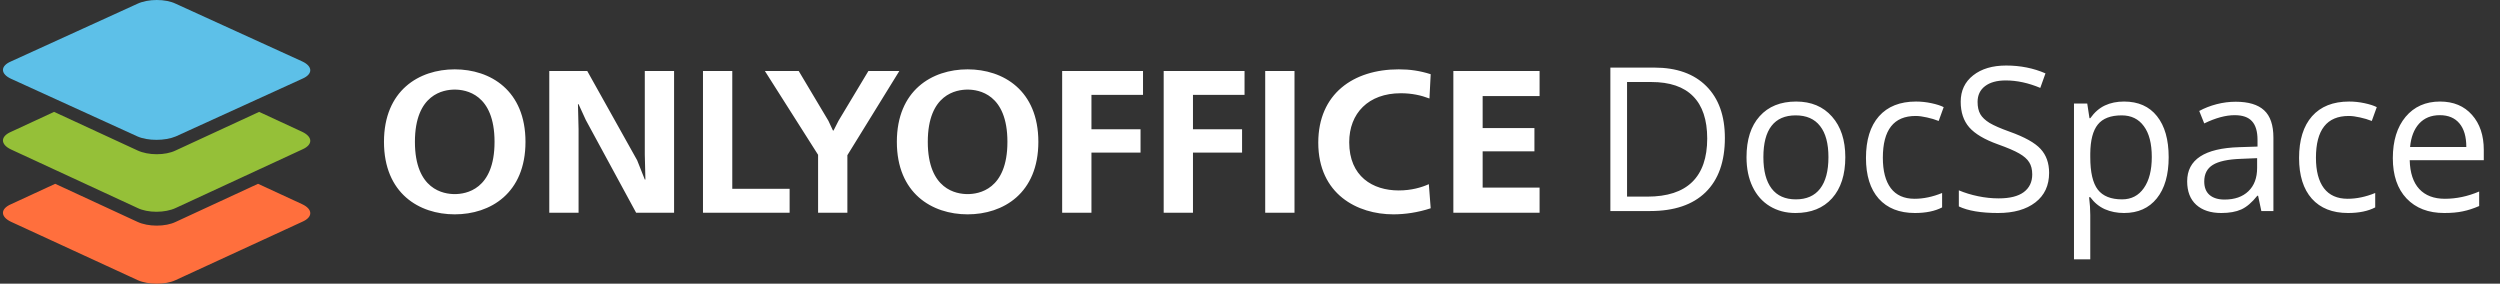 <svg width="423" height="48" viewBox="0 0 423 48" fill="none" xmlns="http://www.w3.org/2000/svg">
<rect x="0" y="0" width="423" height="48" fill="#333333" stroke="none"/>
<path fill-rule="evenodd" clip-rule="evenodd" d="M23.322 47.412L1.871 37.53C0.043 36.667 0.043 35.334 1.871 34.55L9.339 31.099L23.243 37.53C25.07 38.392 28.01 38.392 29.757 37.53L43.661 31.099L51.13 34.55C52.957 35.412 52.957 36.745 51.13 37.53L29.678 47.412C28.01 48.196 25.07 48.196 23.322 47.412Z" fill="#FF6F3D"/>
<path fill-rule="evenodd" clip-rule="evenodd" d="M23.253 35.183L1.866 25.29C0.045 24.426 0.045 23.091 1.866 22.306L9.153 18.93L23.253 25.447C25.074 26.311 28.005 26.311 29.747 25.447L43.846 18.93L51.134 22.306C52.955 23.17 52.955 24.505 51.134 25.29L29.747 35.183C27.926 36.047 24.995 36.047 23.253 35.183Z" fill="#95C038"/>
<path fill-rule="evenodd" clip-rule="evenodd" d="M23.253 23.081L1.866 13.33C0.045 12.479 0.045 11.164 1.866 10.39L23.253 0.638C25.074 -0.213 28.005 -0.213 29.747 0.638L51.134 10.39C52.955 11.241 52.955 12.556 51.134 13.33L29.747 23.081C27.926 23.855 24.995 23.855 23.253 23.081Z" fill="#5DC0E8"/>
<path fill-rule="evenodd" clip-rule="evenodd" d="M344.385 34.247C345.935 33.052 346.709 31.386 346.709 29.25C346.709 27.59 346.228 26.24 345.265 25.199C344.313 24.159 342.565 23.185 340.019 22.277C338.503 21.735 337.374 21.242 336.632 20.8C335.902 20.346 335.382 19.854 335.072 19.322C334.762 18.78 334.607 18.088 334.607 17.247C334.607 16.107 335.028 15.216 335.869 14.574C336.71 13.932 337.877 13.611 339.372 13.611C341.264 13.611 343.212 14.032 345.215 14.873L346.095 12.416C344.07 11.531 341.851 11.088 339.438 11.088C337.125 11.088 335.265 11.641 333.86 12.748C332.454 13.855 331.751 15.343 331.751 17.214C331.751 18.996 332.233 20.44 333.196 21.547C334.17 22.654 335.786 23.611 338.043 24.419C339.659 24.994 340.86 25.509 341.646 25.963C342.443 26.417 343.007 26.915 343.339 27.457C343.682 27.988 343.854 28.674 343.854 29.516C343.854 30.788 343.378 31.785 342.426 32.504C341.474 33.212 340.058 33.566 338.176 33.566C337.025 33.566 335.863 33.445 334.69 33.201C333.517 32.958 332.432 32.626 331.436 32.205V34.928C332.986 35.669 335.199 36.04 338.077 36.04C340.733 36.04 342.836 35.442 344.385 34.247ZM288.578 32.537C290.758 30.412 291.849 27.346 291.849 23.34C291.849 19.588 290.803 16.666 288.711 14.574C286.619 12.482 283.686 11.437 279.912 11.437H272.475V35.708H279.198C283.282 35.708 286.409 34.651 288.578 32.537ZM286.47 16.284C288.063 17.889 288.86 20.274 288.86 23.439C288.86 26.682 288.014 29.134 286.32 30.794C284.627 32.443 282.098 33.268 278.733 33.268H275.297V13.877H279.397C282.53 13.877 284.887 14.679 286.47 16.284ZM309.986 33.55C311.48 31.879 312.227 29.56 312.227 26.594C312.227 23.705 311.475 21.414 309.97 19.721C308.475 18.027 306.456 17.181 303.91 17.181C301.276 17.181 299.217 18.011 297.734 19.671C296.251 21.32 295.51 23.628 295.51 26.594C295.51 28.509 295.853 30.18 296.539 31.607C297.225 33.035 298.199 34.131 299.461 34.895C300.723 35.658 302.167 36.04 303.794 36.04C306.428 36.04 308.492 35.21 309.986 33.55ZM299.76 31.906C298.83 30.689 298.365 28.918 298.365 26.594C298.365 24.247 298.824 22.482 299.743 21.298C300.662 20.114 302.023 19.521 303.827 19.521C305.653 19.521 307.031 20.125 307.961 21.331C308.902 22.526 309.372 24.281 309.372 26.594C309.372 28.929 308.902 30.705 307.961 31.923C307.031 33.129 305.664 33.732 303.86 33.732C302.056 33.732 300.689 33.124 299.76 31.906ZM324.007 36.04C321.372 36.04 319.33 35.232 317.881 33.616C316.442 31.989 315.722 29.693 315.722 26.727C315.722 23.683 316.453 21.331 317.914 19.671C319.386 18.011 321.478 17.181 324.189 17.181C325.063 17.181 325.938 17.275 326.812 17.463C327.687 17.651 328.373 17.872 328.871 18.127L328.024 20.468C327.415 20.224 326.751 20.025 326.032 19.87C325.312 19.704 324.676 19.621 324.123 19.621C320.426 19.621 318.578 21.979 318.578 26.693C318.578 28.929 319.026 30.645 319.923 31.84C320.83 33.035 322.169 33.633 323.94 33.633C325.456 33.633 327.011 33.306 328.605 32.653V35.094C327.388 35.725 325.855 36.04 324.007 36.04ZM359.385 36.04C358.201 36.04 357.116 35.824 356.131 35.393C355.157 34.95 354.338 34.275 353.674 33.367H353.475C353.608 34.43 353.674 35.437 353.674 36.389V43.876H350.918V17.513H353.16L353.541 20.003H353.674C354.383 19.007 355.207 18.287 356.148 17.845C357.089 17.402 358.168 17.181 359.385 17.181C361.798 17.181 363.657 18.005 364.963 19.654C366.28 21.303 366.939 23.616 366.939 26.594C366.939 29.582 366.269 31.906 364.93 33.566C363.602 35.215 361.754 36.04 359.385 36.04ZM358.987 19.521C357.127 19.521 355.783 20.036 354.953 21.065C354.122 22.095 353.696 23.733 353.674 25.98V26.594C353.674 29.15 354.1 30.982 354.953 32.089C355.805 33.185 357.172 33.732 359.053 33.732C360.625 33.732 361.853 33.096 362.739 31.823C363.635 30.55 364.083 28.796 364.083 26.561C364.083 24.292 363.635 22.554 362.739 21.348C361.853 20.13 360.603 19.521 358.987 19.521ZM382.071 33.118L382.619 35.708H384.661V23.29C384.661 21.165 384.136 19.621 383.084 18.658C382.044 17.695 380.439 17.214 378.27 17.214C377.196 17.214 376.123 17.352 375.049 17.629C373.987 17.906 373.007 18.287 372.111 18.774L372.957 20.883C374.872 19.953 376.587 19.488 378.104 19.488C379.454 19.488 380.433 19.831 381.042 20.518C381.662 21.193 381.972 22.244 381.972 23.672V24.801L378.884 24.9C373.007 25.078 370.069 27.003 370.069 30.678C370.069 32.393 370.578 33.716 371.596 34.645C372.625 35.575 374.042 36.04 375.846 36.04C377.196 36.04 378.32 35.841 379.216 35.442C380.124 35.033 381.031 34.258 381.939 33.118H382.071ZM380.428 32.355C379.454 33.295 378.109 33.766 376.394 33.766C375.309 33.766 374.462 33.505 373.854 32.985C373.256 32.465 372.957 31.707 372.957 30.711C372.957 29.438 373.439 28.503 374.402 27.905C375.376 27.297 376.958 26.953 379.15 26.876L381.905 26.76V28.403C381.905 30.097 381.413 31.414 380.428 32.355ZM397.287 36.04C394.653 36.04 392.611 35.232 391.161 33.616C389.722 31.989 389.003 29.693 389.003 26.727C389.003 23.683 389.733 21.331 391.194 19.671C392.666 18.011 394.758 17.181 397.47 17.181C398.344 17.181 399.218 17.275 400.093 17.463C400.967 17.651 401.653 17.872 402.151 18.127L401.305 20.468C400.696 20.224 400.032 20.025 399.313 19.87C398.593 19.704 397.957 19.621 397.403 19.621C393.707 19.621 391.858 21.979 391.858 26.693C391.858 28.929 392.307 30.645 393.203 31.84C394.111 33.035 395.45 33.633 397.221 33.633C398.737 33.633 400.292 33.306 401.886 32.653V35.094C400.668 35.725 399.135 36.04 397.287 36.04ZM407.19 33.583C408.751 35.221 410.876 36.04 413.565 36.04C414.794 36.04 415.84 35.946 416.703 35.758C417.577 35.581 418.501 35.282 419.475 34.861V32.404C417.561 33.223 415.624 33.633 413.665 33.633C411.806 33.633 410.361 33.079 409.332 31.973C408.314 30.866 407.777 29.244 407.722 27.108H420.256V25.365C420.256 22.908 419.592 20.933 418.264 19.439C416.935 17.933 415.131 17.181 412.851 17.181C410.417 17.181 408.474 18.044 407.024 19.77C405.585 21.497 404.866 23.827 404.866 26.76C404.866 29.671 405.641 31.945 407.19 33.583ZM409.315 20.916C410.19 19.964 411.357 19.488 412.818 19.488C414.257 19.488 415.364 19.953 416.139 20.883C416.913 21.801 417.301 23.13 417.301 24.867H407.788C407.943 23.185 408.452 21.868 409.315 20.916ZM64.969 24C64.969 15.297 70.902 11.733 76.94 11.733C82.978 11.733 88.912 15.297 88.912 24C88.912 32.703 82.978 36.267 76.94 36.267C70.902 36.267 64.969 32.703 64.969 24ZM83.676 24C83.676 15.879 78.79 15.16 76.94 15.16C75.09 15.16 70.204 15.879 70.204 24C70.204 32.121 75.09 32.84 76.94 32.84C78.79 32.84 83.676 32.121 83.676 24ZM97.894 35.992H92.938V12.008H99.36L107.807 27.118L109.098 30.373H109.203L109.098 26.124V12.008H114.054V35.992H107.632L99.116 20.299L97.894 17.627H97.79L97.894 21.876V35.992ZM118.944 35.992H133.603V31.949H123.901V12.008H118.944V35.992ZM138.42 26.193L129.415 12.008H135.139L140.165 20.436L140.933 22.081H141.038L141.875 20.436L146.936 12.008H152.171L143.376 26.261V35.992H138.42V26.193ZM163.719 11.733C157.68 11.733 151.747 15.297 151.747 24C151.747 32.703 157.68 36.267 163.719 36.267C169.757 36.267 175.69 32.703 175.69 24C175.69 15.297 169.757 11.733 163.719 11.733ZM163.719 15.16C165.568 15.16 170.455 15.879 170.455 24C170.455 32.121 165.568 32.84 163.719 32.84C161.869 32.84 156.982 32.121 156.982 24C156.982 15.879 161.869 15.16 163.719 15.16ZM184.673 35.992H179.717V12.008H193.398V16.051H184.673V21.876H192.979V25.816H184.673V35.992ZM196.895 35.992H201.851V25.816H210.158V21.876H201.851V16.051H210.577V12.008H196.895V35.992ZM219.03 35.992H214.073V12.008H219.03V35.992ZM241.759 31.161C240.537 31.709 238.827 32.223 236.663 32.223C232.265 32.223 228.287 29.859 228.287 24.069C228.287 19.169 231.532 15.777 237.012 15.777C238.862 15.777 240.433 16.119 241.864 16.667L242.073 12.556C240.223 11.973 238.583 11.733 236.663 11.733C228.985 11.733 223.051 15.879 223.051 24.137C223.051 32.874 229.683 36.267 235.756 36.267C237.71 36.267 239.909 35.958 242.073 35.239L241.759 31.161ZM260.497 35.992H245.908V12.008H260.497V16.256H250.864V21.67H259.625V25.61H250.864V31.744H260.497V35.992Z" fill="white"/>
</svg>
